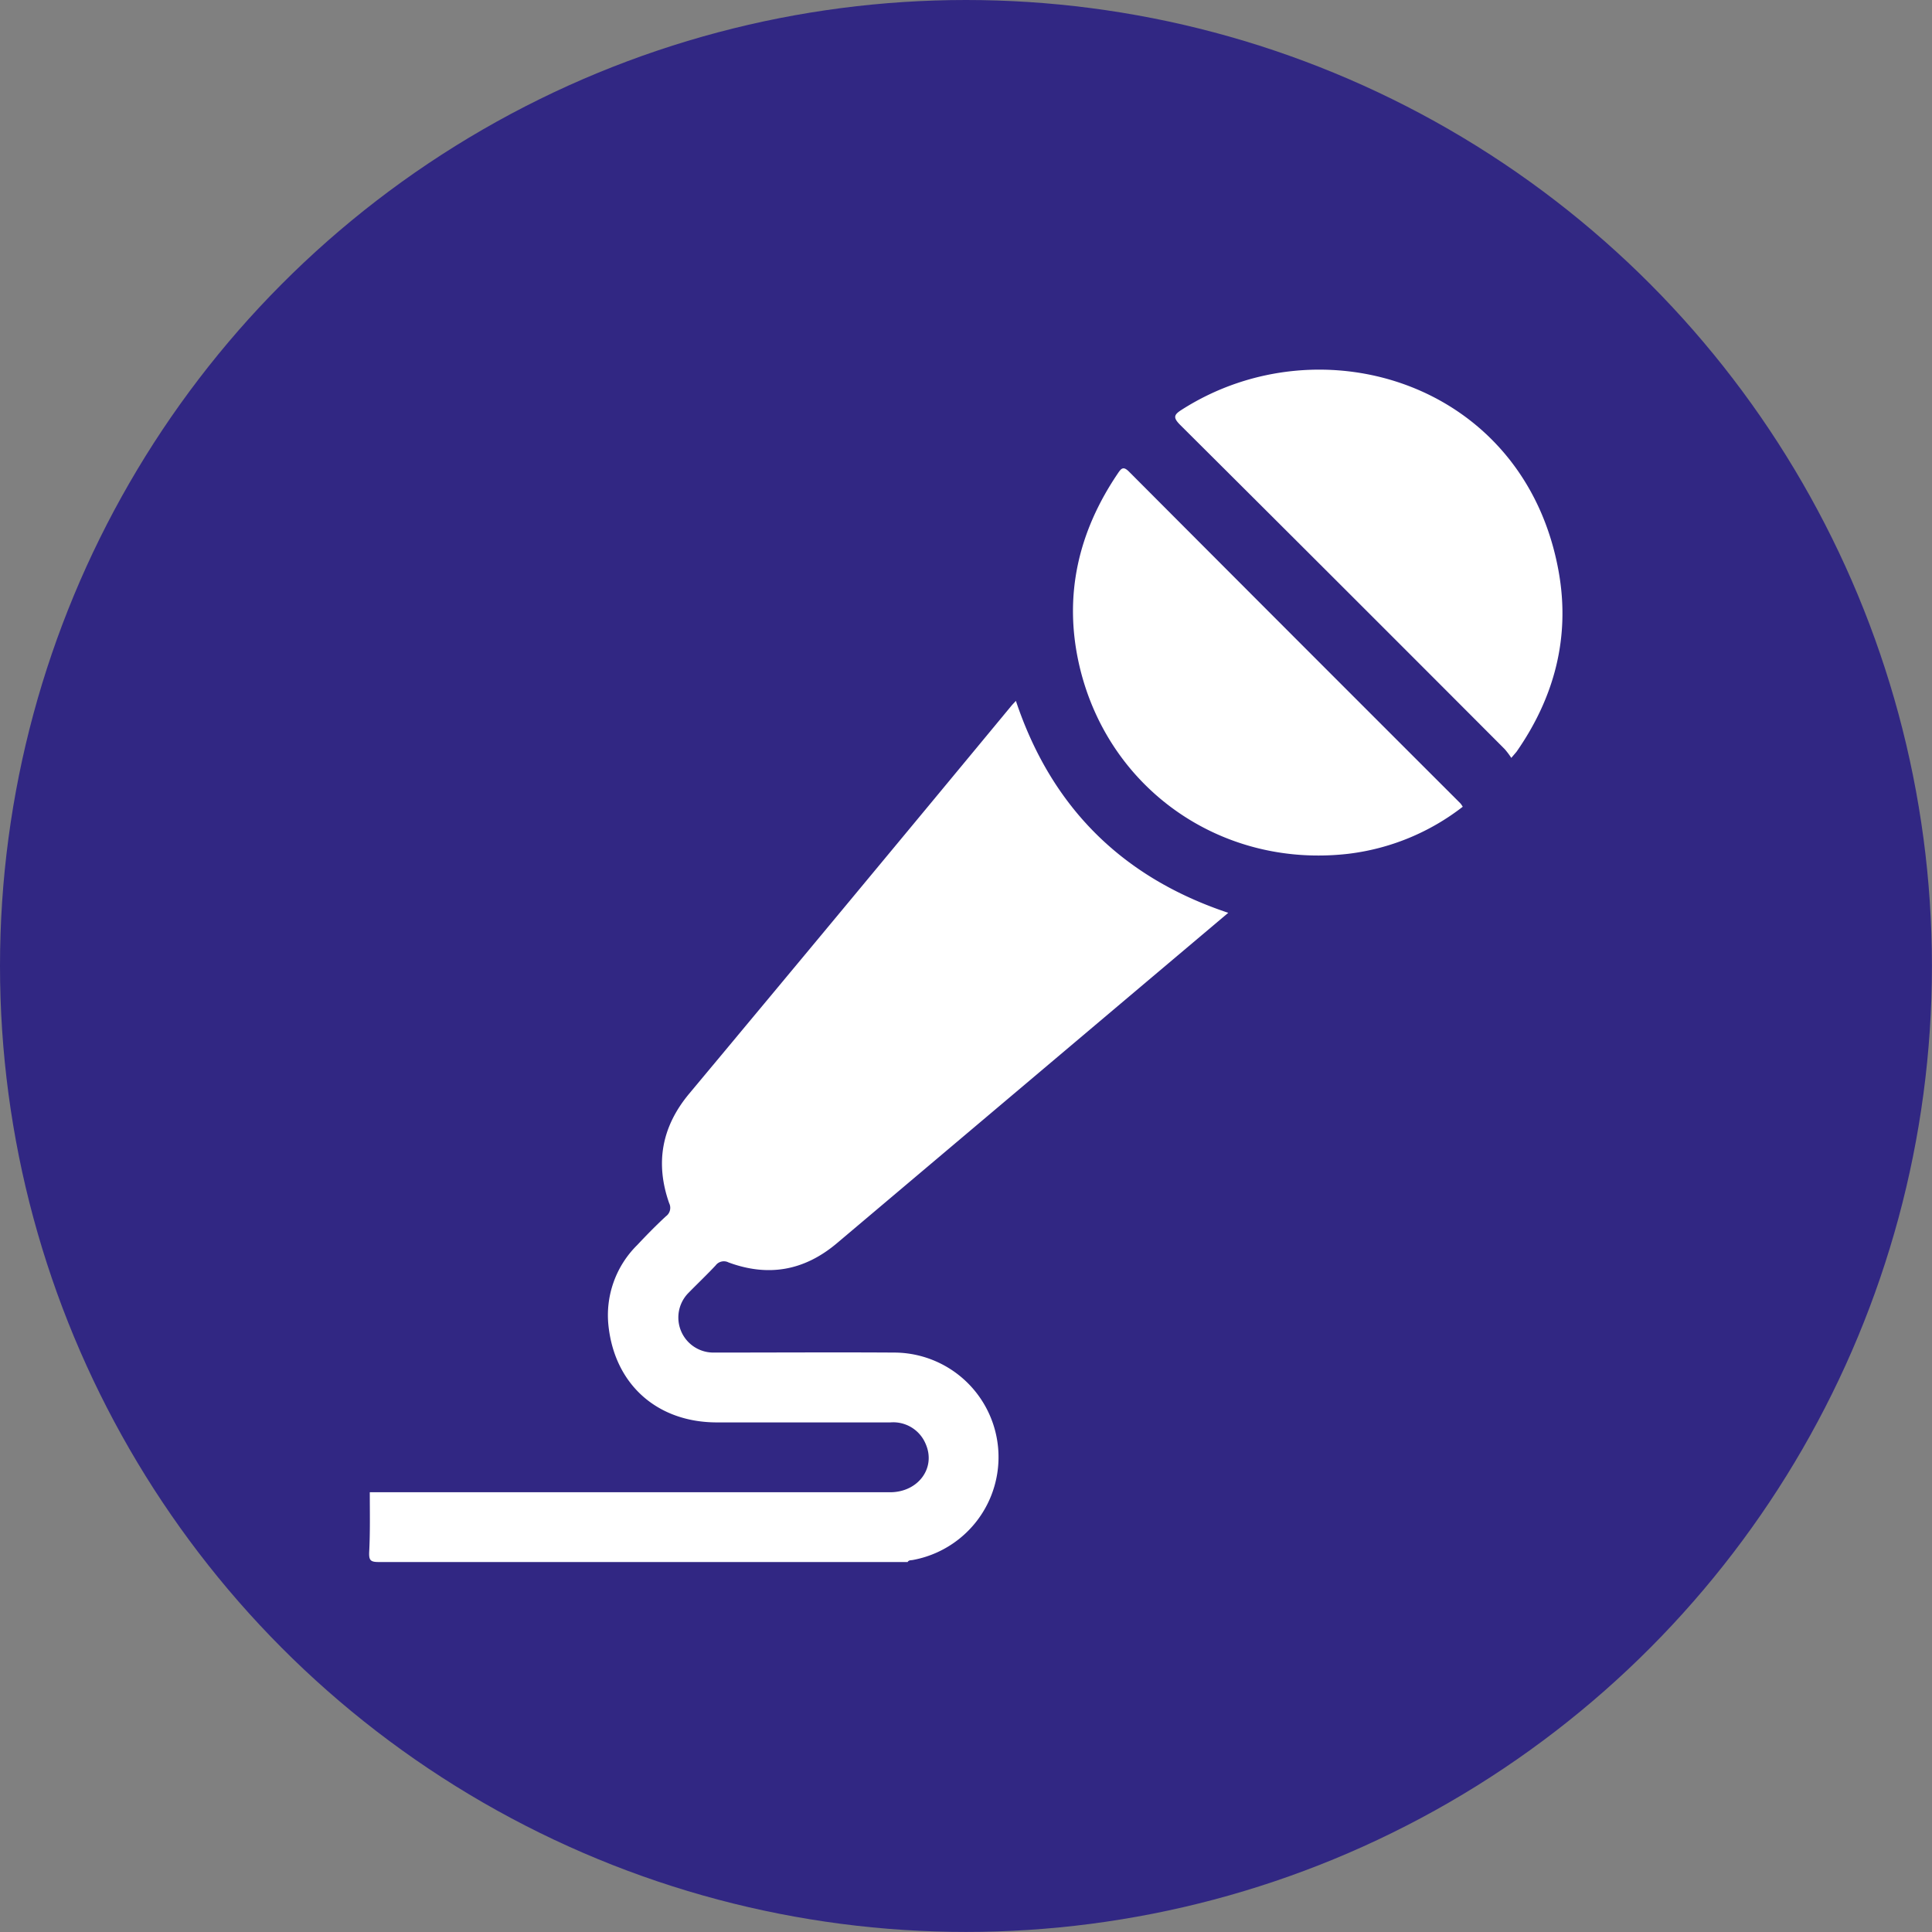<svg xmlns="http://www.w3.org/2000/svg" viewBox="0 0 310.39 310.39"><rect x="0" y="0" width="310.39" height="310.39" fill="#808080" stroke="none"/><defs><style>.cls-1{fill:#312783;}.cls-2{fill:#fff;}</style></defs><g id="Слой_2" data-name="Слой 2"><g id="Слой_1-2" data-name="Слой 1"><g id="Дендрологические_парки_2" data-name="Дендрологические парки 2"><circle class="cls-1" cx="155.19" cy="155.19" r="155.19"/><path class="cls-2" d="M59.41,239.74H143c4.51,0,7.4-3.9,5.72-7.75a5.64,5.64,0,0,0-5.67-3.47q-13.94,0-27.87,0c-9.51,0-16.38-6-17.42-15.49a15.84,15.84,0,0,1,4.61-13c1.49-1.59,3-3.13,4.62-4.63a1.67,1.67,0,0,0,.52-2.09c-2.27-6.46-1.21-12.3,3.22-17.61q26-31.17,51.85-62.42l.63-.68c5.68,17,17,28.35,34.12,34.05l-13.12,11.07q-24.87,21-49.74,42c-5.22,4.41-11,5.47-17.42,3.1a1.65,1.65,0,0,0-2.08.48c-1.4,1.5-2.9,2.92-4.34,4.39a5.63,5.63,0,0,0,4.07,9.61c9.66,0,19.33-.06,29,0a16.8,16.8,0,0,1,2.92,33.33c-.29.05-.63,0-.8.32q-42.48,0-85,0c-1.32,0-1.55-.31-1.51-1.55C59.48,246.21,59.41,243,59.41,239.74Z"/><path class="cls-2" d="M235,129.61a37.2,37.2,0,0,1-18.4,7.56c-20.44,2.35-38.71-10.48-43.24-30.44-2.51-11.11-.1-21.35,6.26-30.72.54-.8.88-1.12,1.76-.24q26.59,26.67,53.25,53.3A3.77,3.77,0,0,1,235,129.61Z"/><path class="cls-2" d="M242.8,121.76a12.32,12.32,0,0,0-1.06-1.41q-26-26.07-52.13-52.08c-1.22-1.22-1-1.66.3-2.48,22.51-14.33,55.16-4.18,60.52,26.15,1.85,10.47-.72,20.14-6.8,28.85C243.45,121,243.23,121.26,242.8,121.76Z"/></g></g></g></svg>